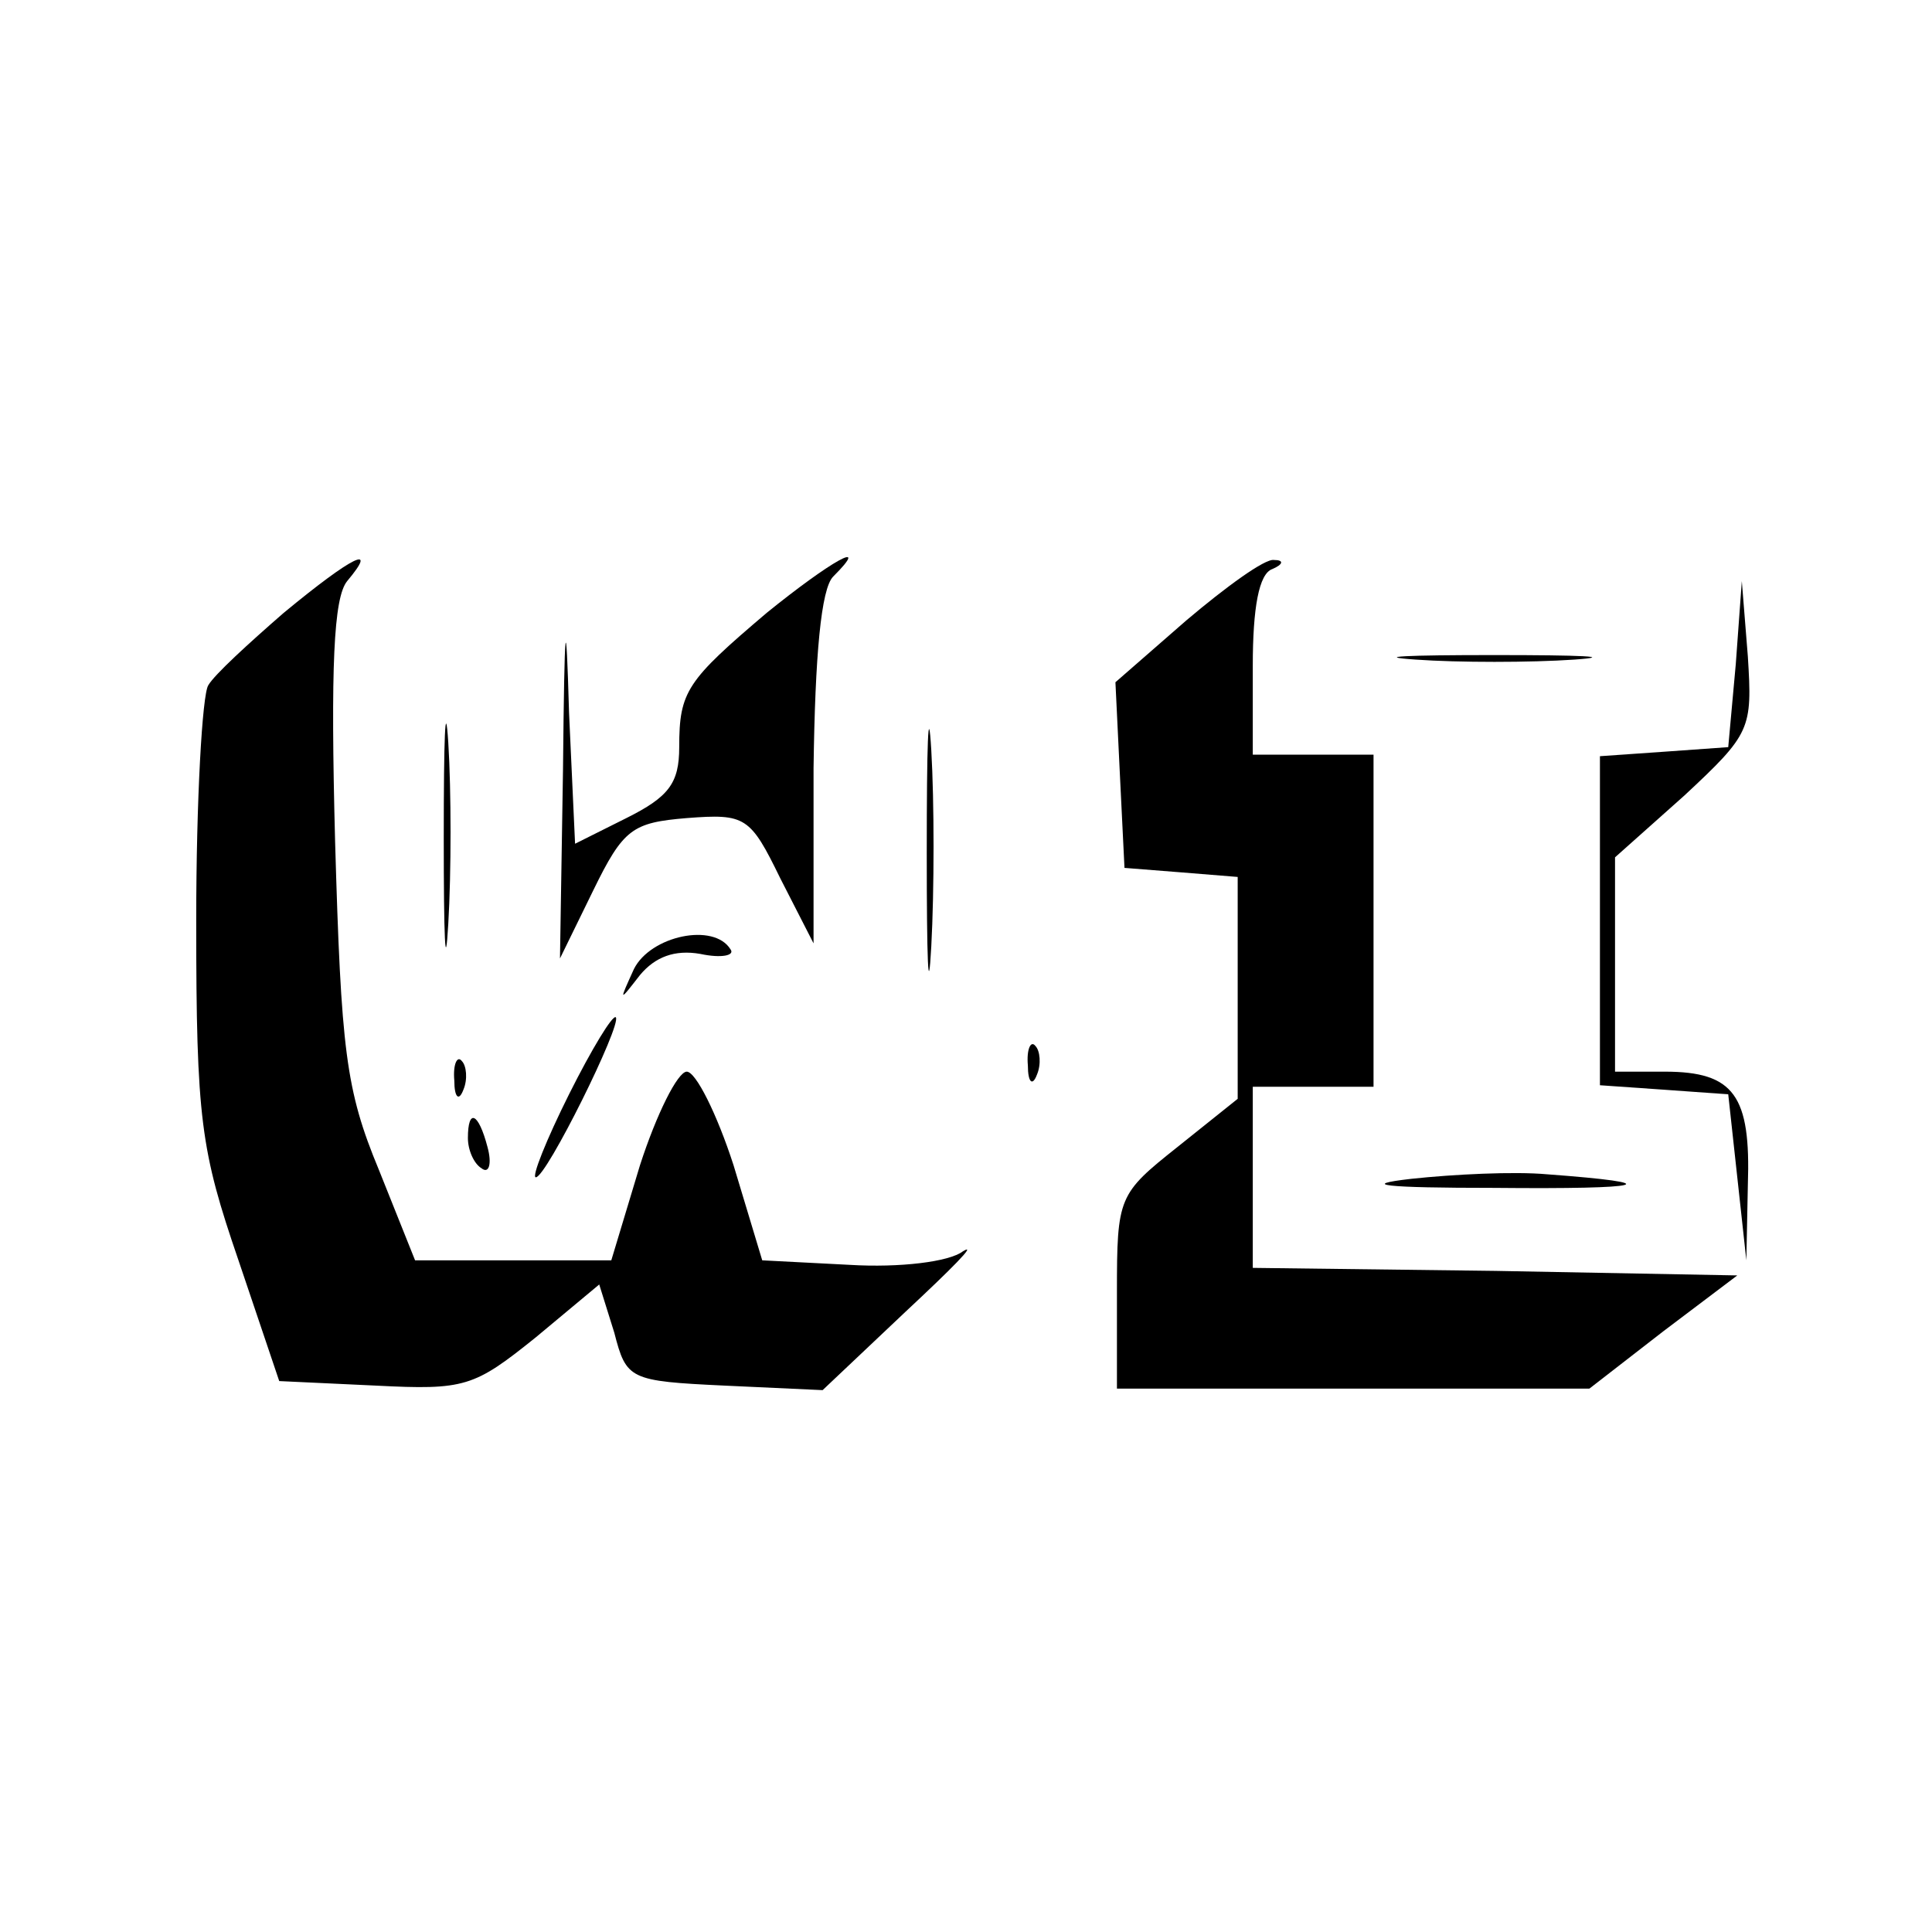 <?xml version="1.0" standalone="no"?>
<!DOCTYPE svg PUBLIC "-//W3C//DTD SVG 20010904//EN"
 "http://www.w3.org/TR/2001/REC-SVG-20010904/DTD/svg10.dtd">
<svg version="1.0" xmlns="http://www.w3.org/2000/svg"
 width="128pt" height="128pt" viewBox="0 0 128 128"
 preserveAspectRatio="xMidYMid meet">

<g transform="translate(0,128) scale(0.1,-0.1)"
fill="#000000" stroke="none">
<path d="M188 874 c-23 -20 -46 -41 -50 -48 -4 -6 -8 -76 -8 -156 0 -132 3
-152 28 -225 l27 -80 64 -3 c59 -3 65 -1 106 32 l42 35 10 -32 c8 -31 10 -32
73 -35 l65 -3 55 52 c30 28 48 46 38 40 -9 -7 -42 -11 -75 -9 l-58 3 -19 63
c-11 34 -25 62 -31 62 -6 0 -20 -28 -31 -62 l-19 -63 -65 0 -65 0 -24 60 c-22
53 -25 79 -29 218 -3 115 -1 161 8 172 21 25 4 17 -42 -21z"/>
<path d="M508 874 c-53 -45 -58 -52 -58 -89 0 -24 -7 -33 -35 -47 l-34 -17 -4
87 c-2 70 -3 63 -4 -38 l-2 -125 22 45 c20 41 26 45 62 48 39 3 42 1 62 -40
l22 -43 0 116 c1 75 5 119 13 127 26 26 -2 10 -44 -24z"/>
<path d="M786 869 l-47 -41 3 -62 3 -61 38 -3 37 -3 0 -74 0 -73 -40 -32 c-39
-31 -40 -33 -40 -96 l0 -64 156 0 157 0 49 38 49 37 -160 3 -161 2 0 60 0 60
40 0 40 0 0 110 0 110 -40 0 -40 0 0 59 c0 38 4 61 13 64 7 3 8 6 1 6 -6 1
-32 -18 -58 -40z"/>
<path d="M1150 840 l-5 -55 -42 -3 -43 -3 0 -109 0 -109 43 -3 42 -3 6 -55 6
-55 1 50 c2 59 -9 75 -55 75 l-33 0 0 71 0 71 46 41 c44 41 45 44 42 92 l-4
50 -4 -55z"/>
<path d="M938 843 c28 -2 76 -2 105 0 28 2 5 3 -53 3 -58 0 -81 -1 -52 -3z"/>
<path d="M294 725 c0 -66 1 -92 3 -57 2 34 2 88 0 120 -2 31 -3 3 -3 -63z"/>
<path d="M614 715 c0 -71 1 -99 3 -62 2 37 2 96 0 130 -2 34 -3 4 -3 -68z"/>
<path d="M420 638 c-10 -22 -10 -22 4 -4 10 12 23 17 40 14 14 -3 23 -1 20 3
-11 18 -53 9 -64 -13z"/>
<path d="M377 555 c-15 -30 -25 -55 -22 -55 7 0 57 101 53 106 -2 2 -16 -21
-31 -51z"/>
<path d="M681 574 c0 -11 3 -14 6 -6 3 7 2 16 -1 19 -3 4 -6 -2 -5 -13z"/>
<path d="M301 564 c0 -11 3 -14 6 -6 3 7 2 16 -1 19 -3 4 -6 -2 -5 -13z"/>
<path d="M310 526 c0 -8 4 -17 9 -20 5 -4 7 3 4 14 -6 23 -13 26 -13 6z"/>
<path d="M935 499 c-35 -4 -18 -6 55 -6 102 -1 116 3 35 9 -22 2 -62 0 -90 -3z"/>
</g>
</svg>
